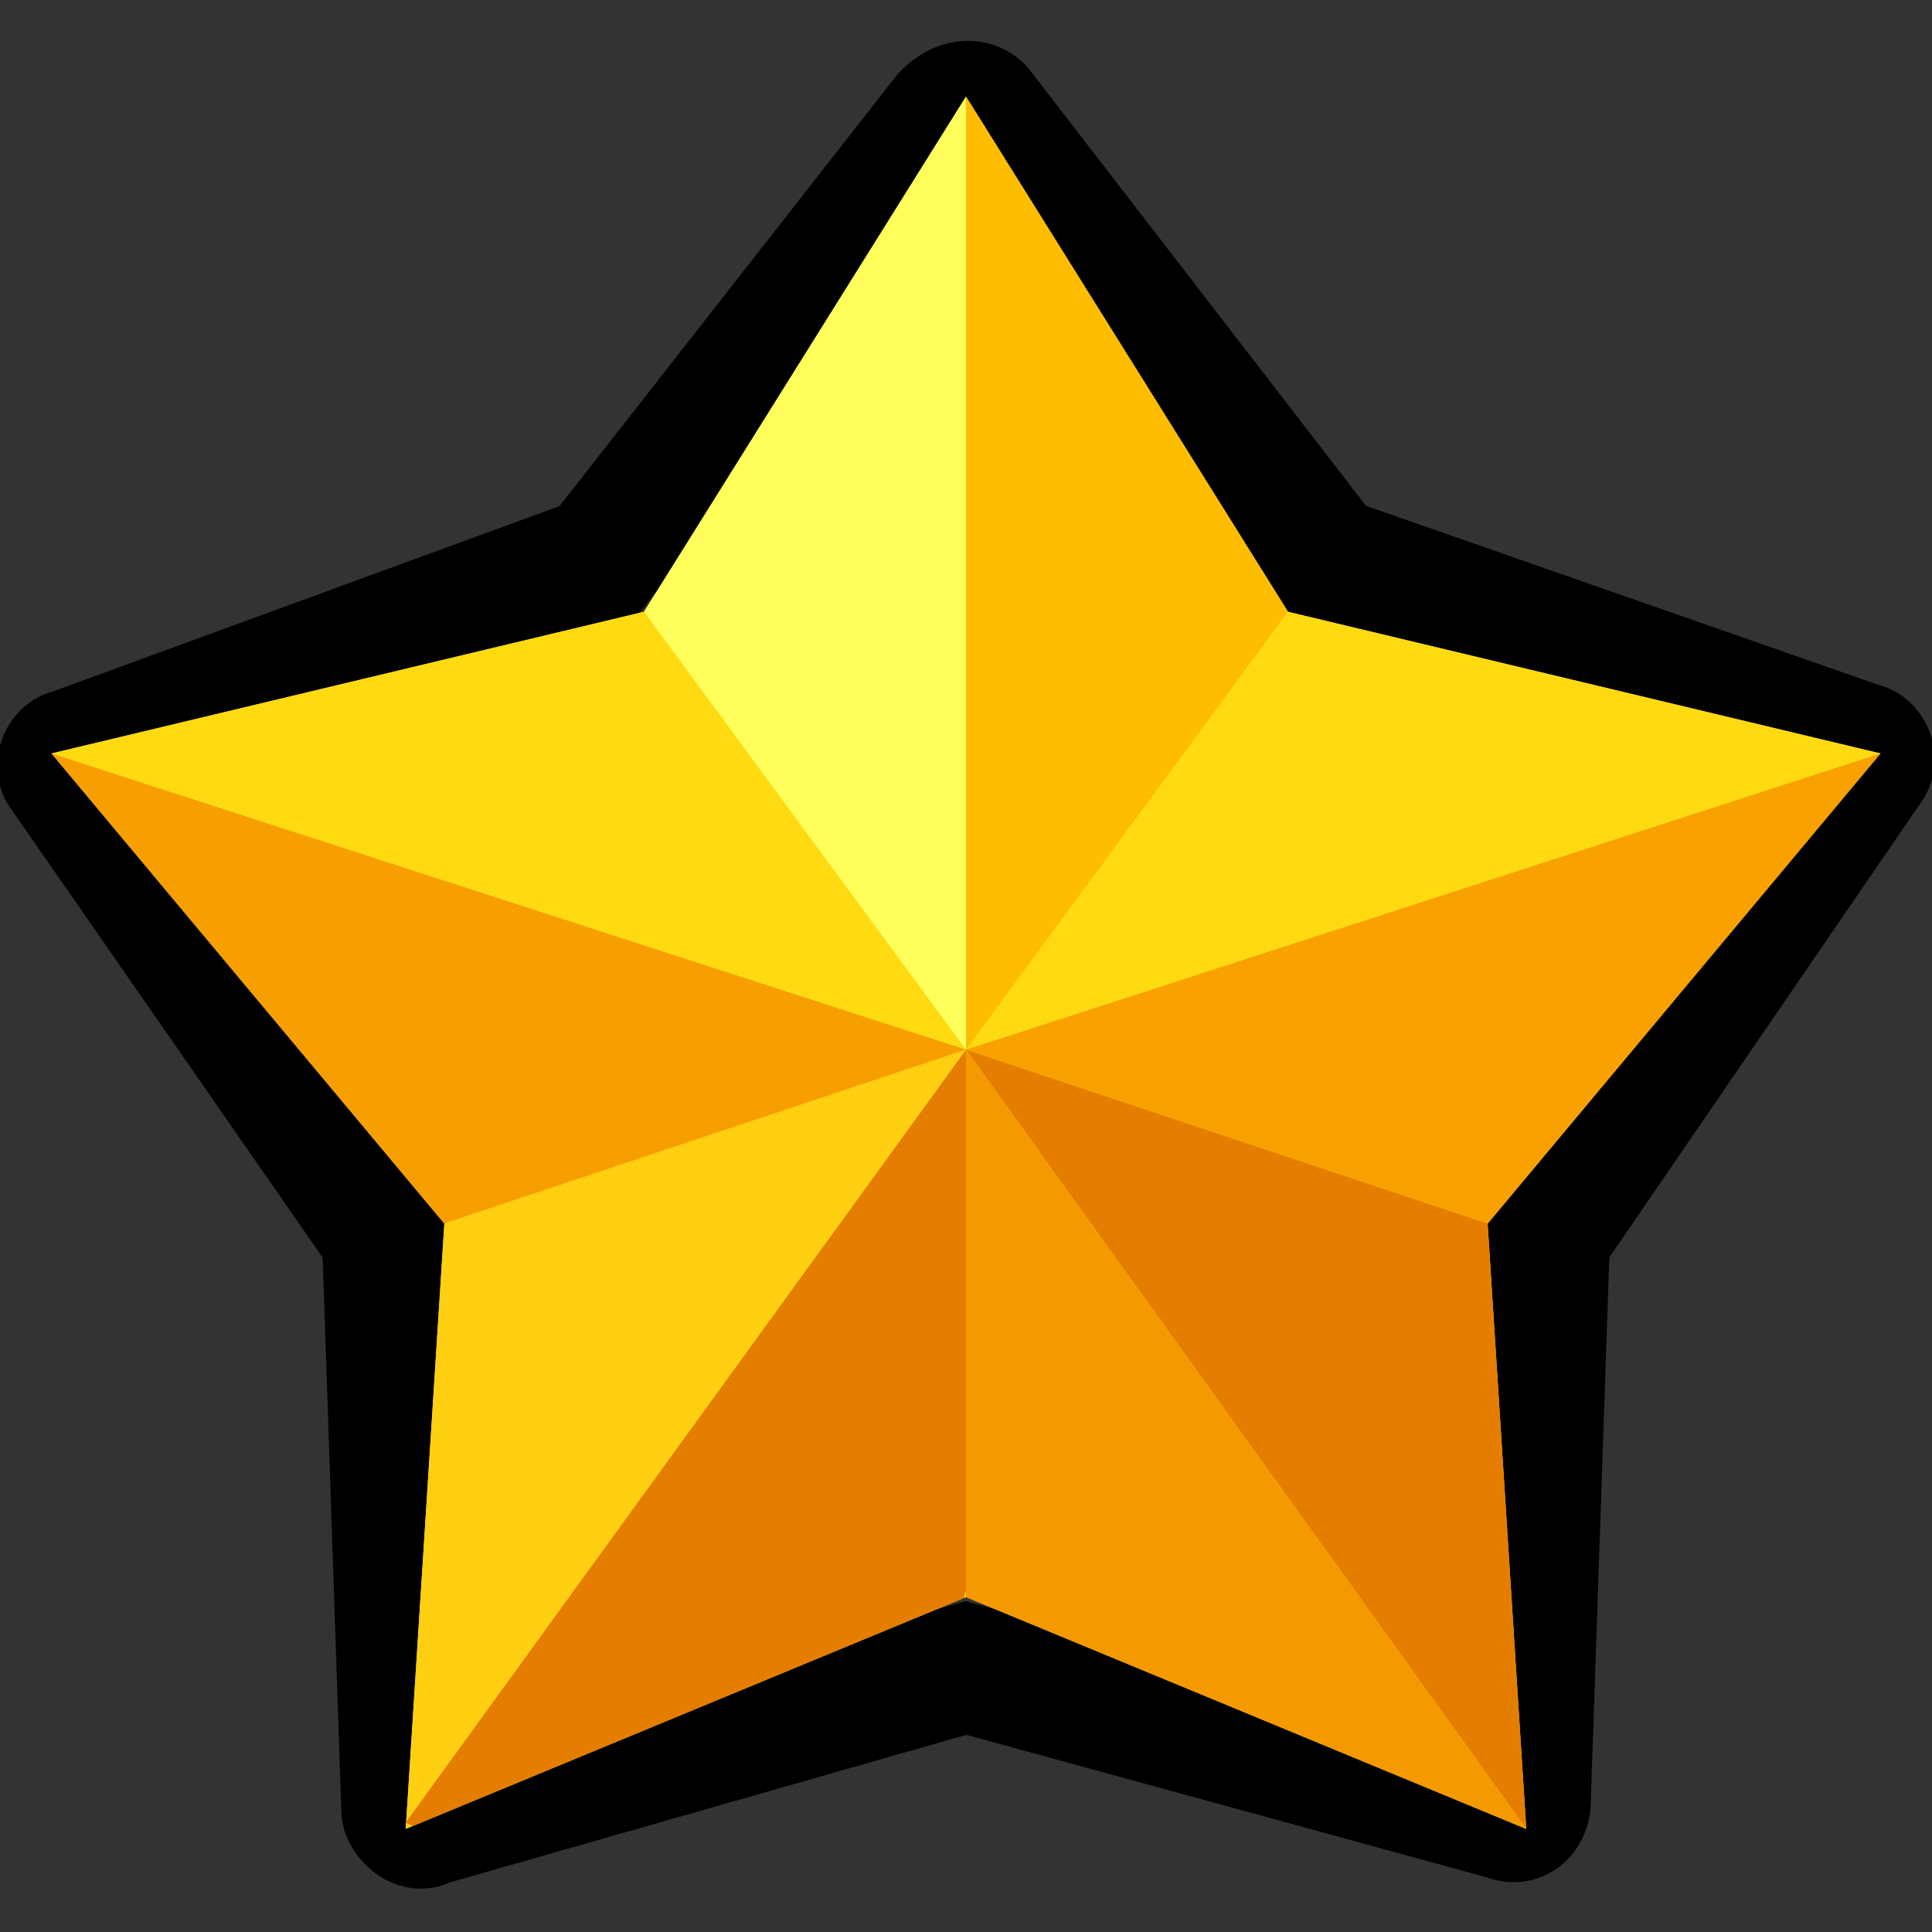 <?xml version="1.0" encoding="utf-8"?>
<!-- Generator: Adobe Illustrator 22.1.0, SVG Export Plug-In . SVG Version: 6.00 Build 0)  -->
<svg version="1.1" id="Layer_1" xmlns="http://www.w3.org/2000/svg" xmlns:xlink="http://www.w3.org/1999/xlink" x="0px" y="0px"
	 viewBox="0 0 30 30" style="enable-background:new 0 0 30 30;" xml:space="preserve">
<rect x="0" y="0" width="30" height="30" fill="#333333" stroke="none"/>
<style type="text/css">
	.st0{fill:none;stroke:#000000;stroke-width:2;stroke-miterlimit:10;}
	.st1{fill:#FFDA11;}
	.st2{clip-path:url(#SVGID_2_);}
	.st3{fill:#FFFE5B;}
	.st4{fill:#F79E00;}
	.st5{fill:#FFCF11;}
	.st6{fill:#E47D00;}
	.st7{fill:#FEBD00;}
	.st8{fill:#F8A100;}
	.st9{fill:#F49900;}
</style>
<g>
	<path class="st0" d="M15.2,1.7l5.4,7l8.3,2.9c0.1,0,0.2,0.2,0.1,0.3l-5,7.3L23.7,28c0,0.1-0.1,0.3-0.3,0.2L15,25.9l-8.4,2.4
		c-0.1,0.1-0.3-0.1-0.3-0.2L6,19.2L1,12c-0.1-0.1,0-0.3,0.1-0.3l8.2-3l5.4-6.9C14.9,1.6,15.1,1.6,15.2,1.7z"/>
	<polygon class="st1" points="15,1.5 20,9.5 29.2,11.7 23.1,19 23.7,28.4 15,24.8 6.3,28.4 6.9,19 0.8,11.7 10,9.5 	"/>
	<g>
		<g>
			<defs>
				<polygon id="SVGID_1_" points="15,1.5 20,9.5 29.2,11.7 23.1,19 23.7,28.4 15,24.8 6.3,28.4 6.9,19 0.8,11.7 10,9.5 				"/>
			</defs>
			<clipPath id="SVGID_2_">
				<use xlink:href="#SVGID_1_"  style="overflow:visible;"/>
			</clipPath>
			<g class="st2">
				<polygon class="st1" points="0.8,11.7 15,16.3 15,16.3 10,9.5 4.4,6.9 				"/>
				<polygon class="st3" points="15,1.5 15,16.3 10,9.5 11.3,4.2 				"/>
				<polygon class="st4" points="6.9,19 15,16.3 15,16.3 0.8,11.7 0.3,18.3 				"/>
				<polygon class="st5" points="6.3,28.4 15,16.3 6.9,19 3.9,22.7 				"/>
				<path class="st6" d="M15,16.3l-8.7,12c0,0,3.6,1.8,6.5,3.3l2.2-6.9V16.3L15,16.3z"/>
				<polygon class="st7" points="20,9.5 15,16.3 15,1.5 19.7,3.5 				"/>
				<polygon class="st1" points="29.2,11.7 15,16.3 15,16.3 20,9.5 24.8,8.1 				"/>
				<polygon class="st8" points="29.2,11.7 15,16.3 15,16.3 23.1,19 27.9,16.8 				"/>
				<polygon class="st6" points="23.7,28.4 15,16.3 23.1,19 25.3,23.3 				"/>
				<polygon class="st9" points="23.7,28.4 15,16.3 15,16.3 15,24.8 17.7,28.9 				"/>
			</g>
		</g>
	</g>
</g>
</svg>

